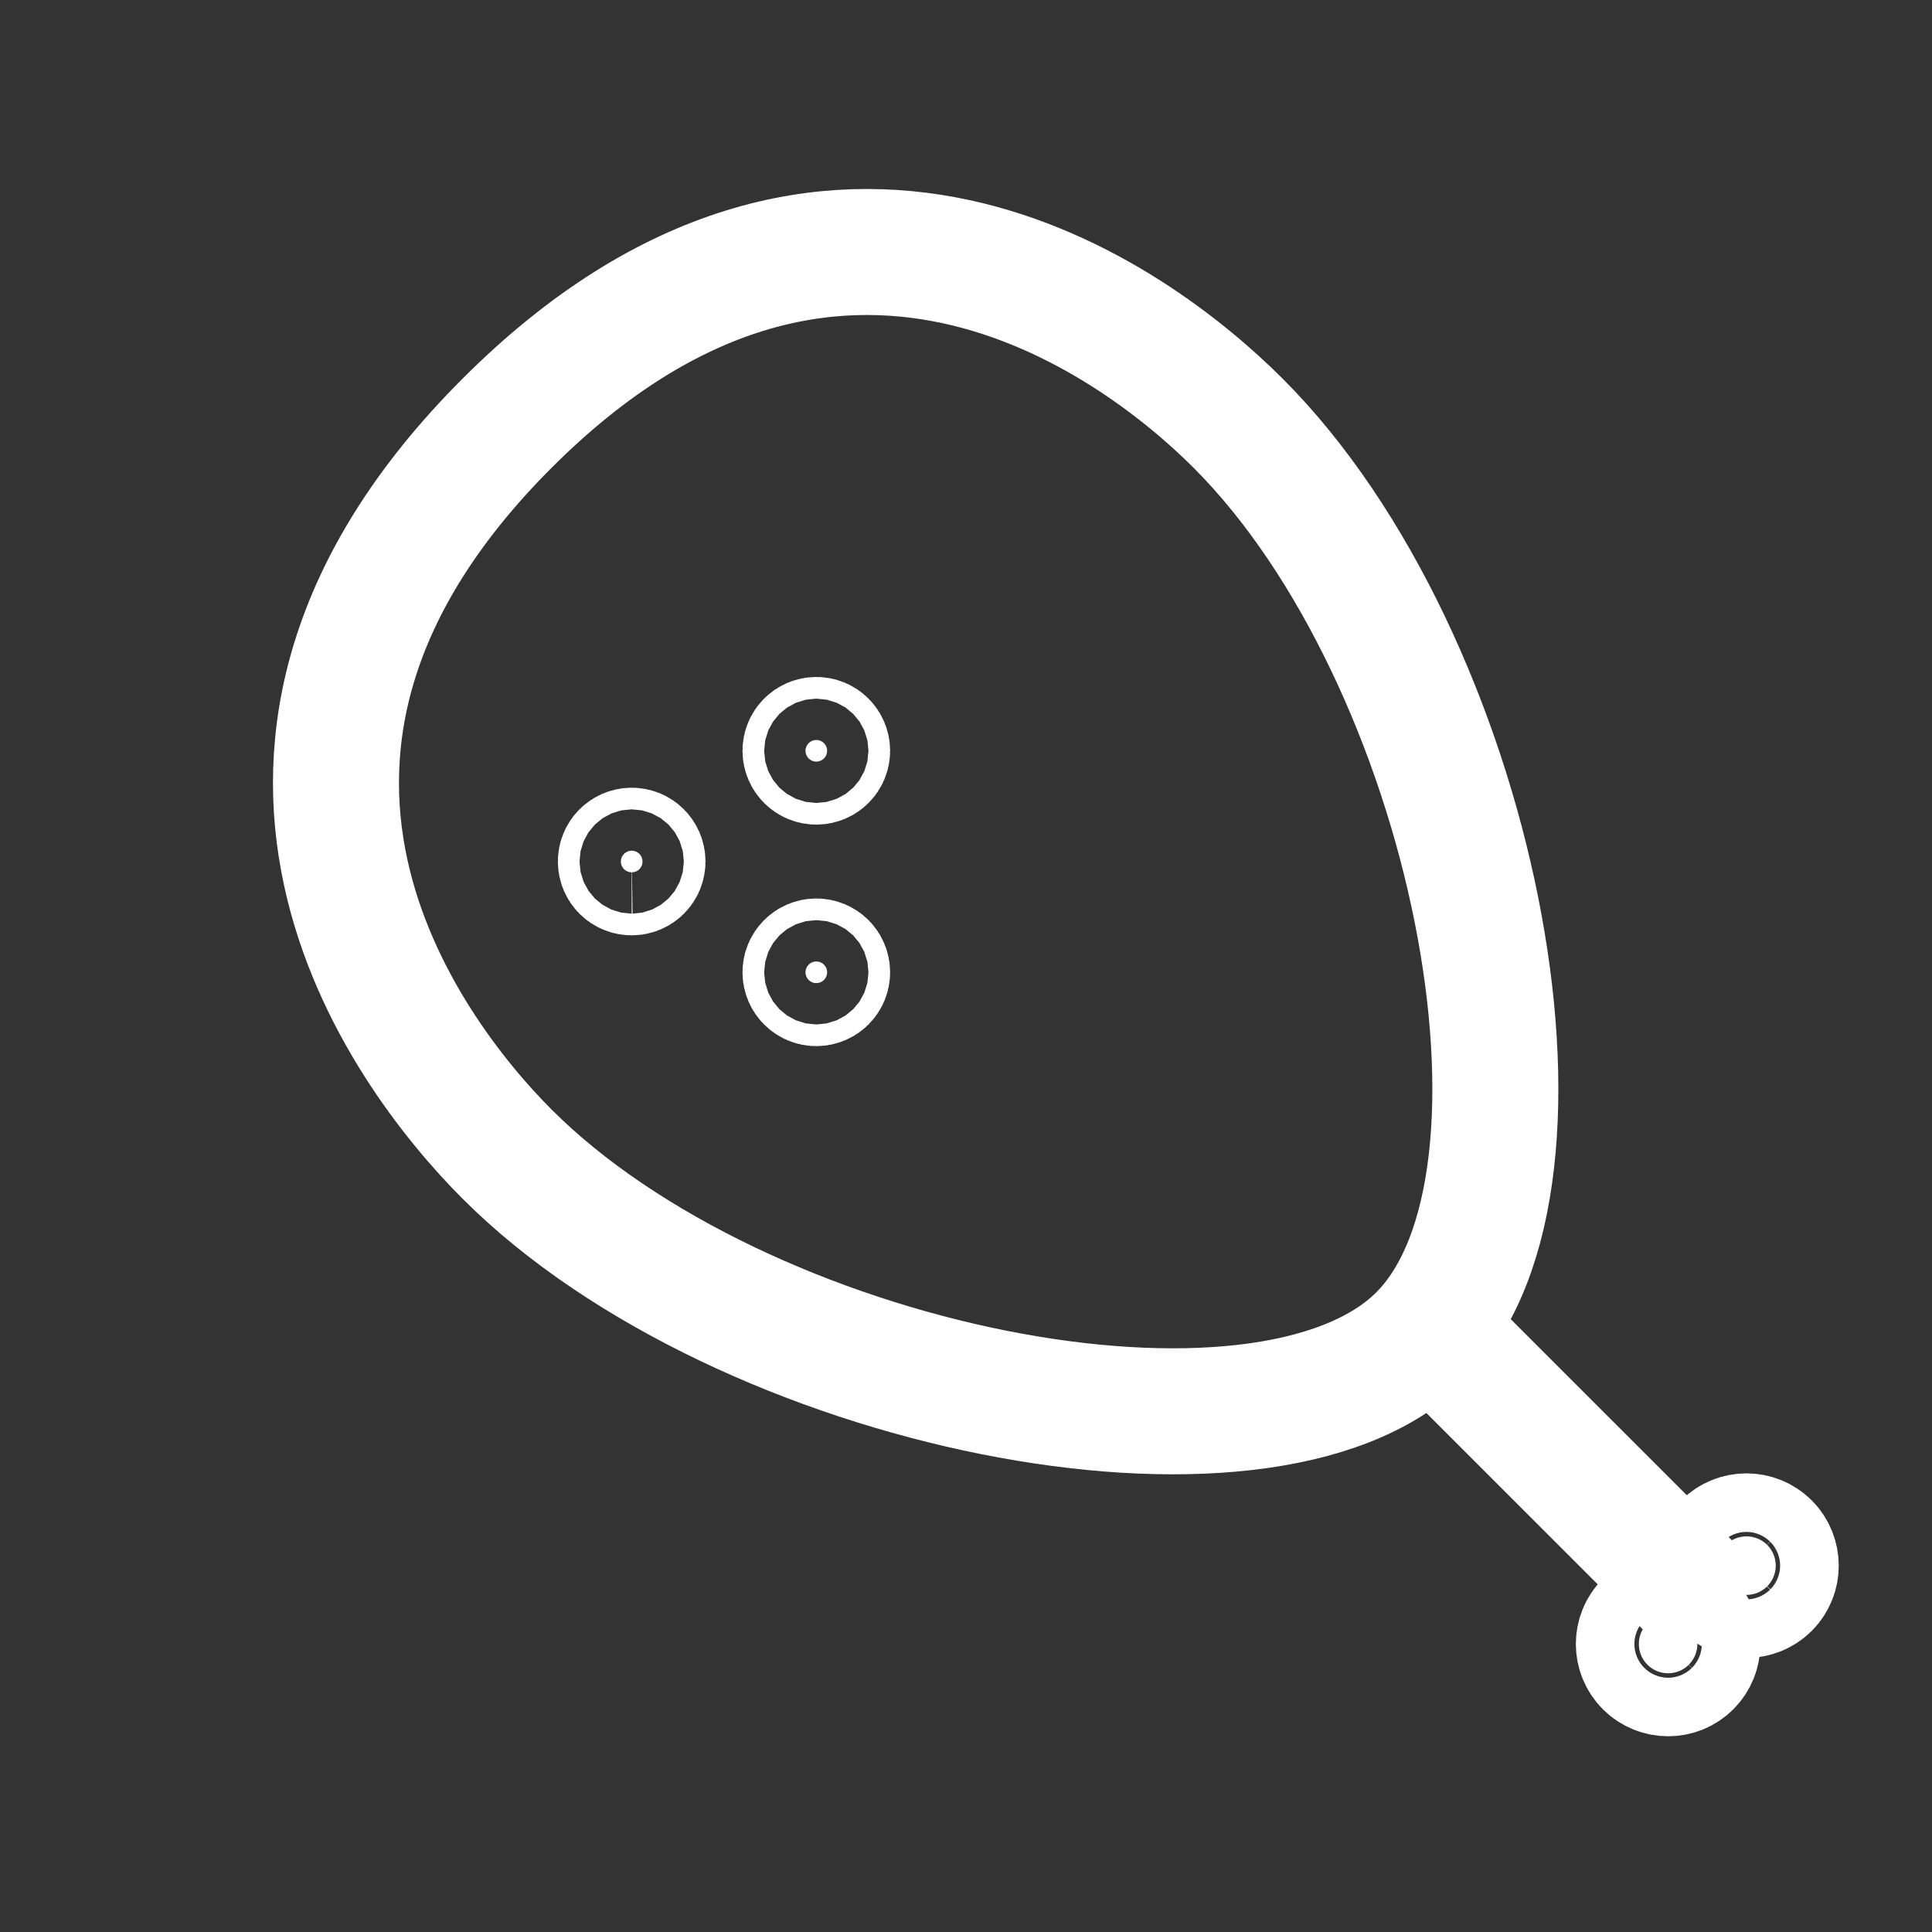 <svg width="23" height="23" viewBox="0 0 23 23" fill="none" xmlns="http://www.w3.org/2000/svg">
<rect x="0" y="0" width="23" height="23" fill="#333333" stroke="none"/>
<path d="M16.915 15.915C18.78 14.05 17.537 7.835 14.739 5.038C13.496 3.794 9.922 1.152 6.037 5.038C2.152 8.922 4.794 12.496 6.037 13.74C8.834 16.537 15.05 17.779 16.915 15.915Z" stroke="white" stroke-width="1.5" stroke-linecap="round" stroke-linejoin="round"/>
<path d="M20.267 19.047L17.19 15.97" stroke="white" stroke-width="1.5"/>
<path d="M21.038 18.885C20.901 19.021 20.681 19.021 20.544 18.885C20.408 18.749 20.408 18.529 20.544 18.392C20.681 18.256 20.901 18.256 21.038 18.392C21.174 18.529 21.174 18.749 21.038 18.885Z" fill="white" stroke="white" stroke-width="1.5"/>
<path d="M20.105 19.818C19.969 19.954 19.749 19.954 19.612 19.818C19.476 19.681 19.476 19.461 19.612 19.325C19.749 19.189 19.969 19.189 20.105 19.325C20.241 19.461 20.241 19.681 20.105 19.818Z" fill="white" stroke="white" stroke-width="1.5"/>
<path d="M9.718 8.809C9.789 8.809 9.847 8.867 9.847 8.938C9.847 9.009 9.789 9.067 9.718 9.067C9.647 9.067 9.589 9.009 9.589 8.938C9.589 8.867 9.647 8.809 9.718 8.809Z" fill="white" stroke="white" stroke-width="1.5"/>
<path d="M7.52 10.127C7.591 10.127 7.649 10.185 7.649 10.256C7.649 10.328 7.592 10.385 7.52 10.385C7.449 10.385 7.391 10.328 7.391 10.256C7.391 10.185 7.449 10.128 7.52 10.127Z" fill="white" stroke="white" stroke-width="1.5"/>
<path d="M9.718 11.446C9.789 11.446 9.847 11.504 9.847 11.575C9.847 11.646 9.789 11.704 9.718 11.704C9.647 11.704 9.589 11.646 9.589 11.575C9.589 11.504 9.647 11.446 9.718 11.446Z" fill="white" stroke="white" stroke-width="1.5"/>
</svg>
